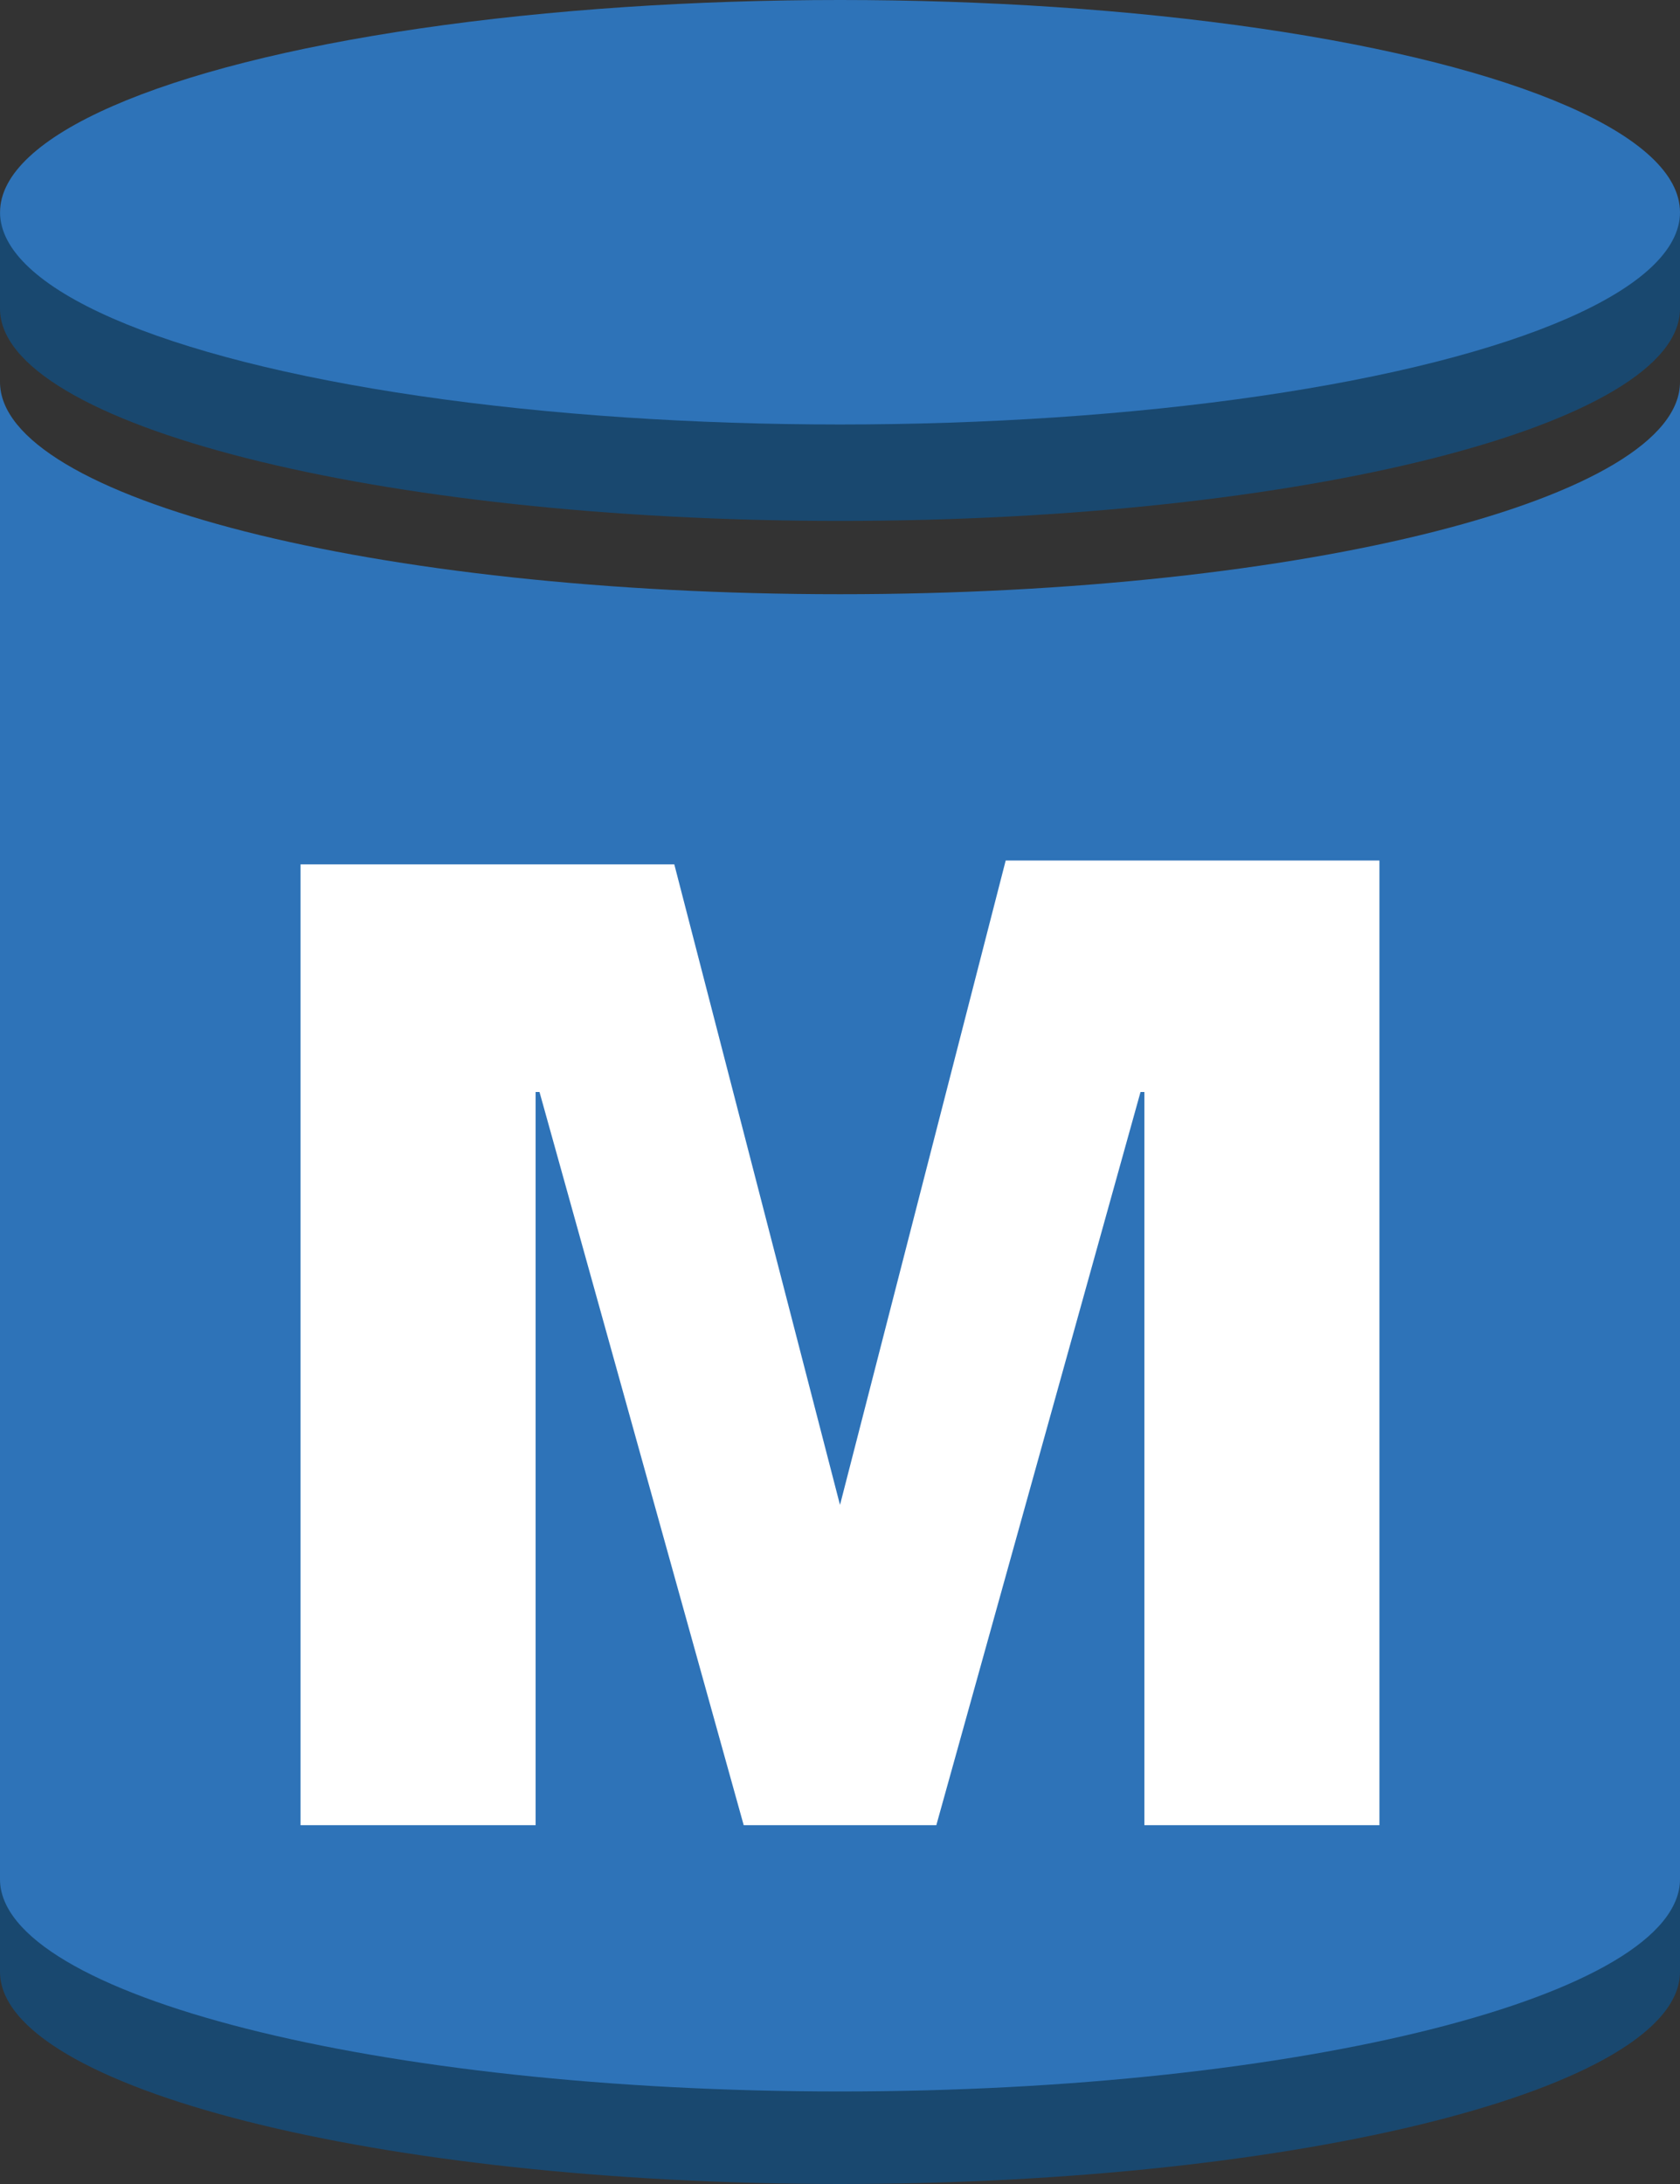 <?xml version="1.0" encoding="utf-8"?>
<!-- Generator: Adobe Illustrator 16.0.0, SVG Export Plug-In . SVG Version: 6.00 Build 0)  -->
<!DOCTYPE svg PUBLIC "-//W3C//DTD SVG 1.1//EN" "http://www.w3.org/Graphics/SVG/1.1/DTD/svg11.dtd">
<svg version="1.1" id="图层_1" xmlns="http://www.w3.org/2000/svg" xmlns:xlink="http://www.w3.org/1999/xlink" x="0px" y="0px"
	 width="60px" height="78px" viewBox="0 0 60 78" enable-background="new 0 0 60 78" xml:space="preserve">
<rect x="0" y="0" width="60" height="78" fill="#333333" stroke="none"/>
<g id="Layer_1">
	<path fill="#19486F" d="M60,11.024c0,4.136-13.484,7.58-29.999,7.58S0,15.159,0,11.024V7.58l30.001-4.135L60,7.581V11.024z"/>
	<path fill="#19486F" d="M30.001,24.668L0,66.974v3.445C0,74.556,13.487,78,30.001,78C46.514,78,60,74.556,60,70.419v-3.445
		L30.001,24.668z"/>
	<ellipse fill="#2E73B8" cx="30.001" cy="7.58" rx="29.999" ry="7.58"/>
	<path fill="#2E73B8" d="M30.001,21.222C13.349,21.222,0,17.777,0,13.643v53.471c0,4.134,13.486,7.581,30.001,7.581
		S60,71.246,60,67.113V13.643C60,17.778,46.652,21.222,30.001,21.222z"/>
	<g>
		<path fill="#FFFFFF" d="M10.872,30.87h13.21l5.918,22.878l0,0l5.918-23.016h13.347v34.453h-8.394V39h-0.138L33.44,65.185h-6.879
			L19.268,39h-0.139v26.185h-8.395V30.87H10.872z"/>
	</g>
</g>
</svg>
